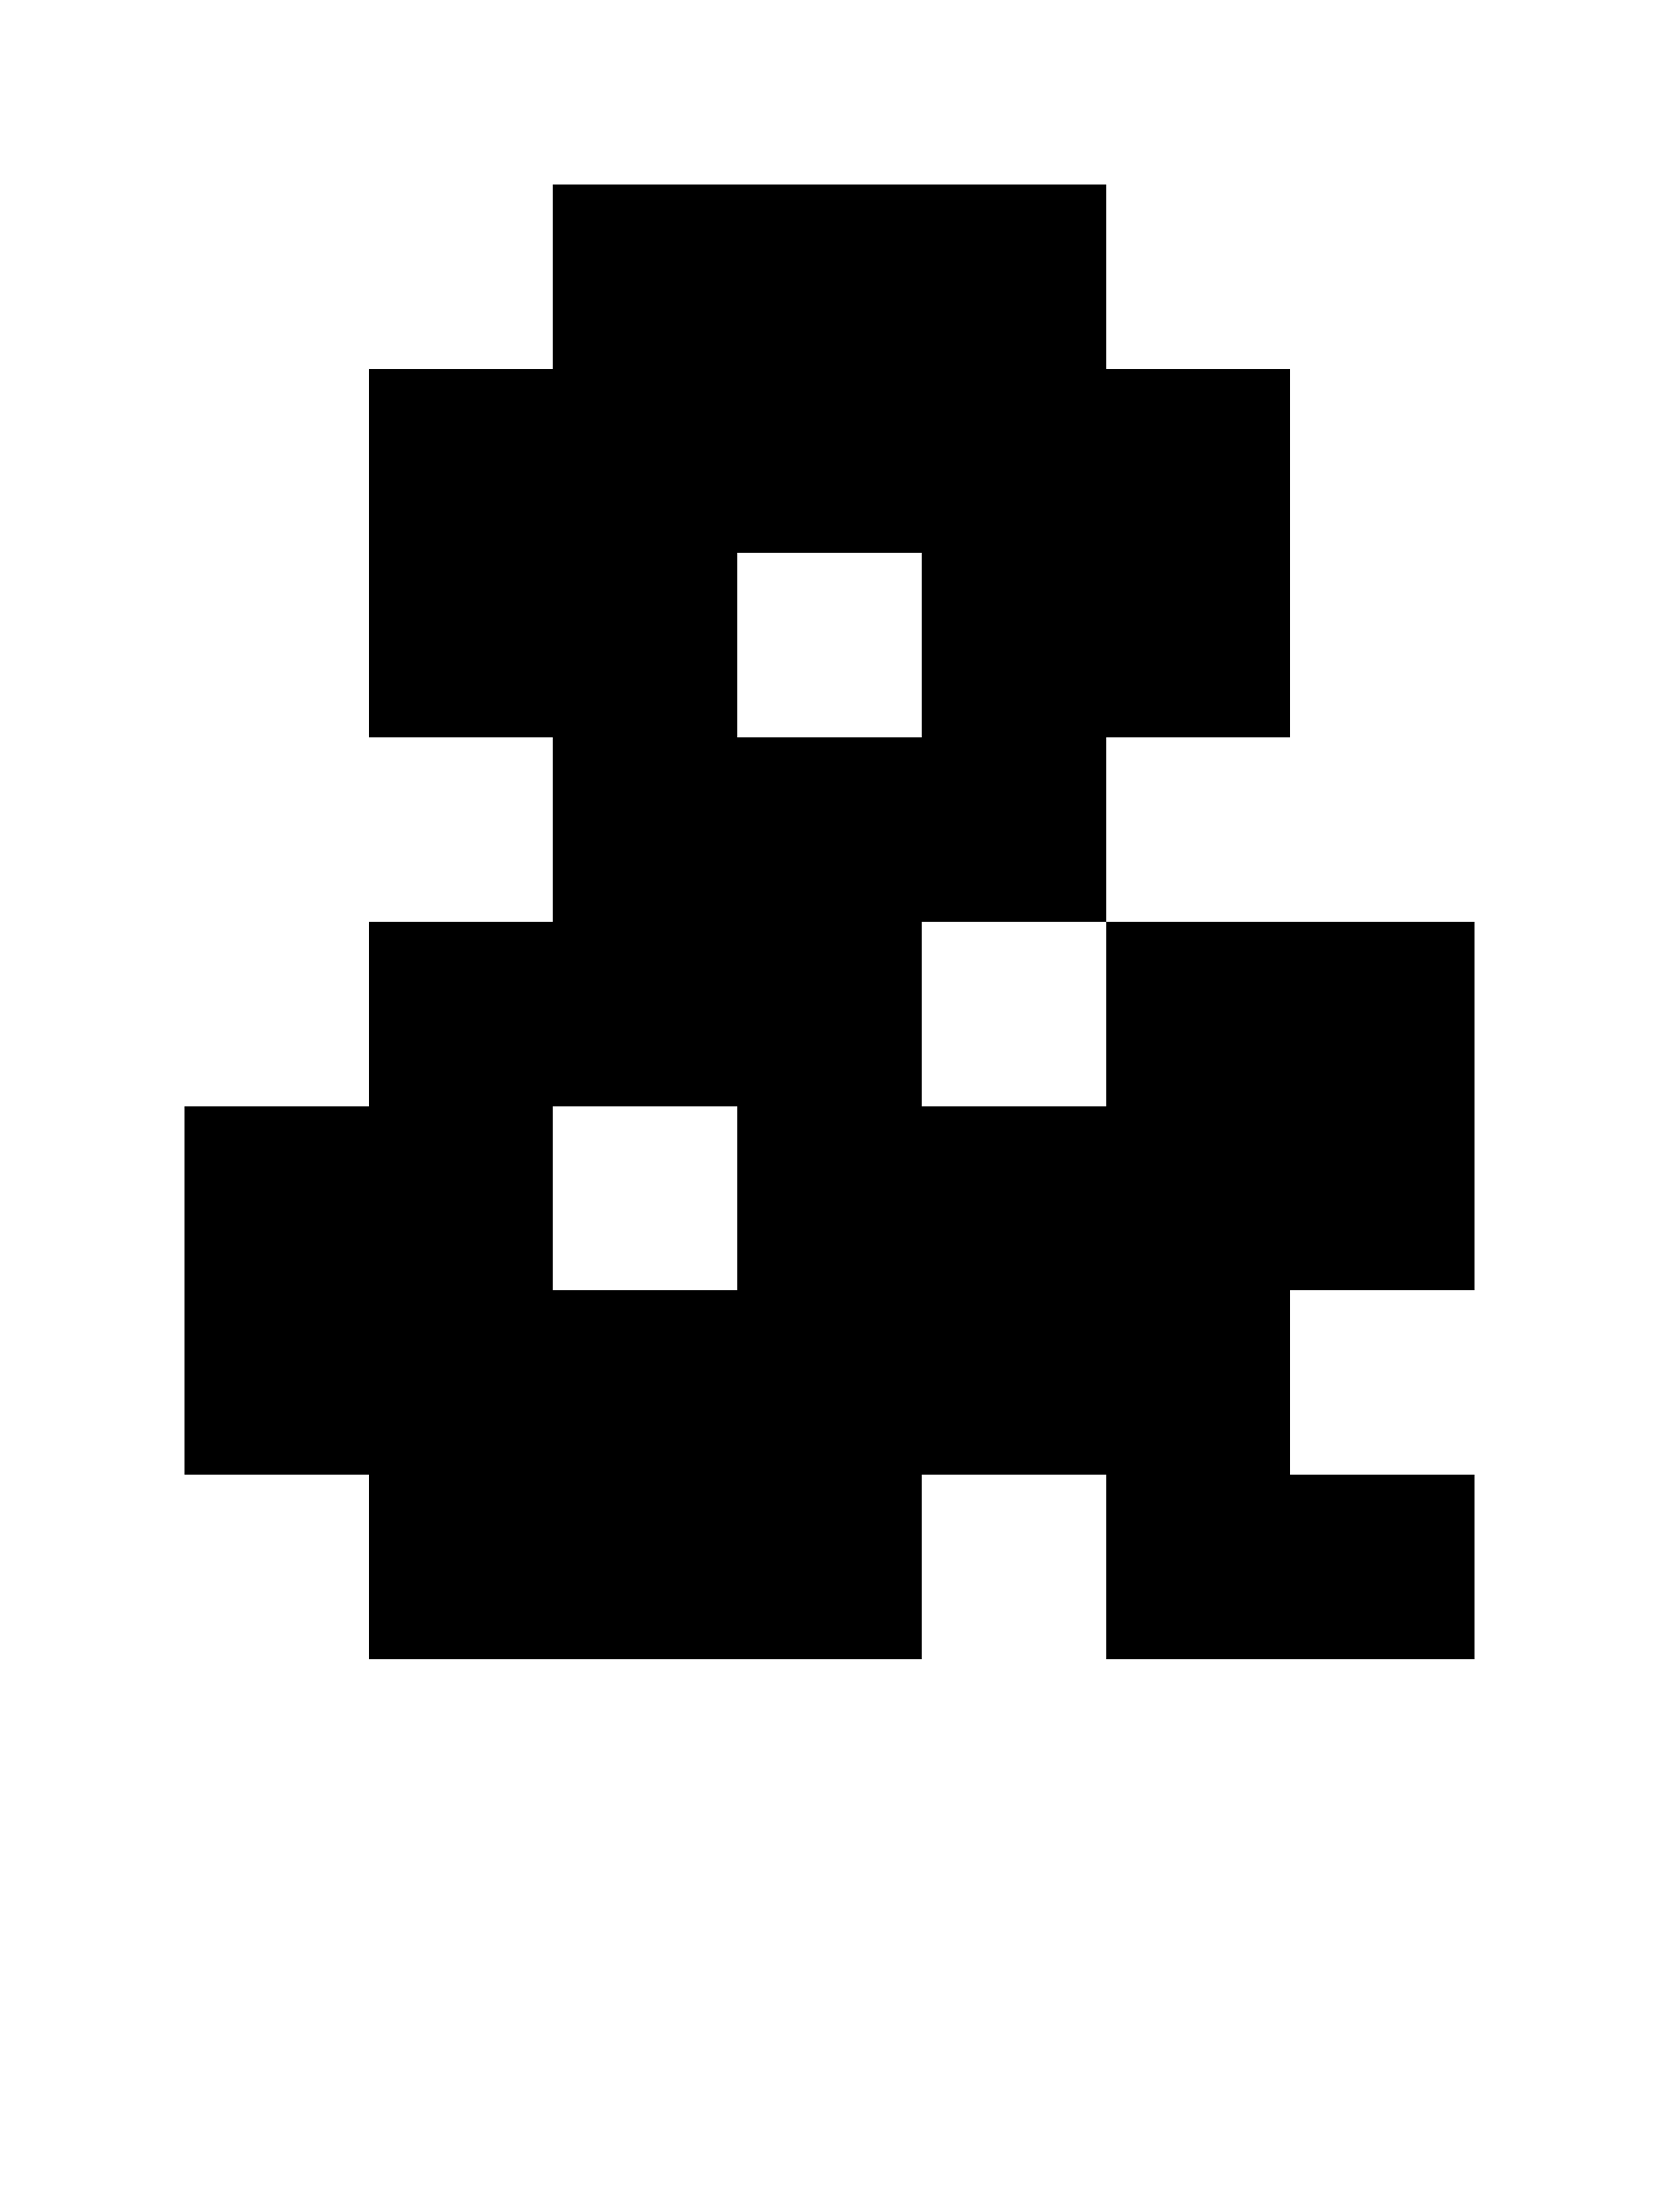 <svg shape-rendering="crispEdges" xmlns="http://www.w3.org/2000/svg" viewBox="0 0 9 12">
    <path d="M6 5v1H5V5h1V4h1V2H6V1H3v1H2v2h1v1H2v1H1v2h1v1h3V8h1v1h2V8H7V7h1V5H6zM4 3h1v1H4V3zM3 7V6h1v1H3z"/>
</svg>
